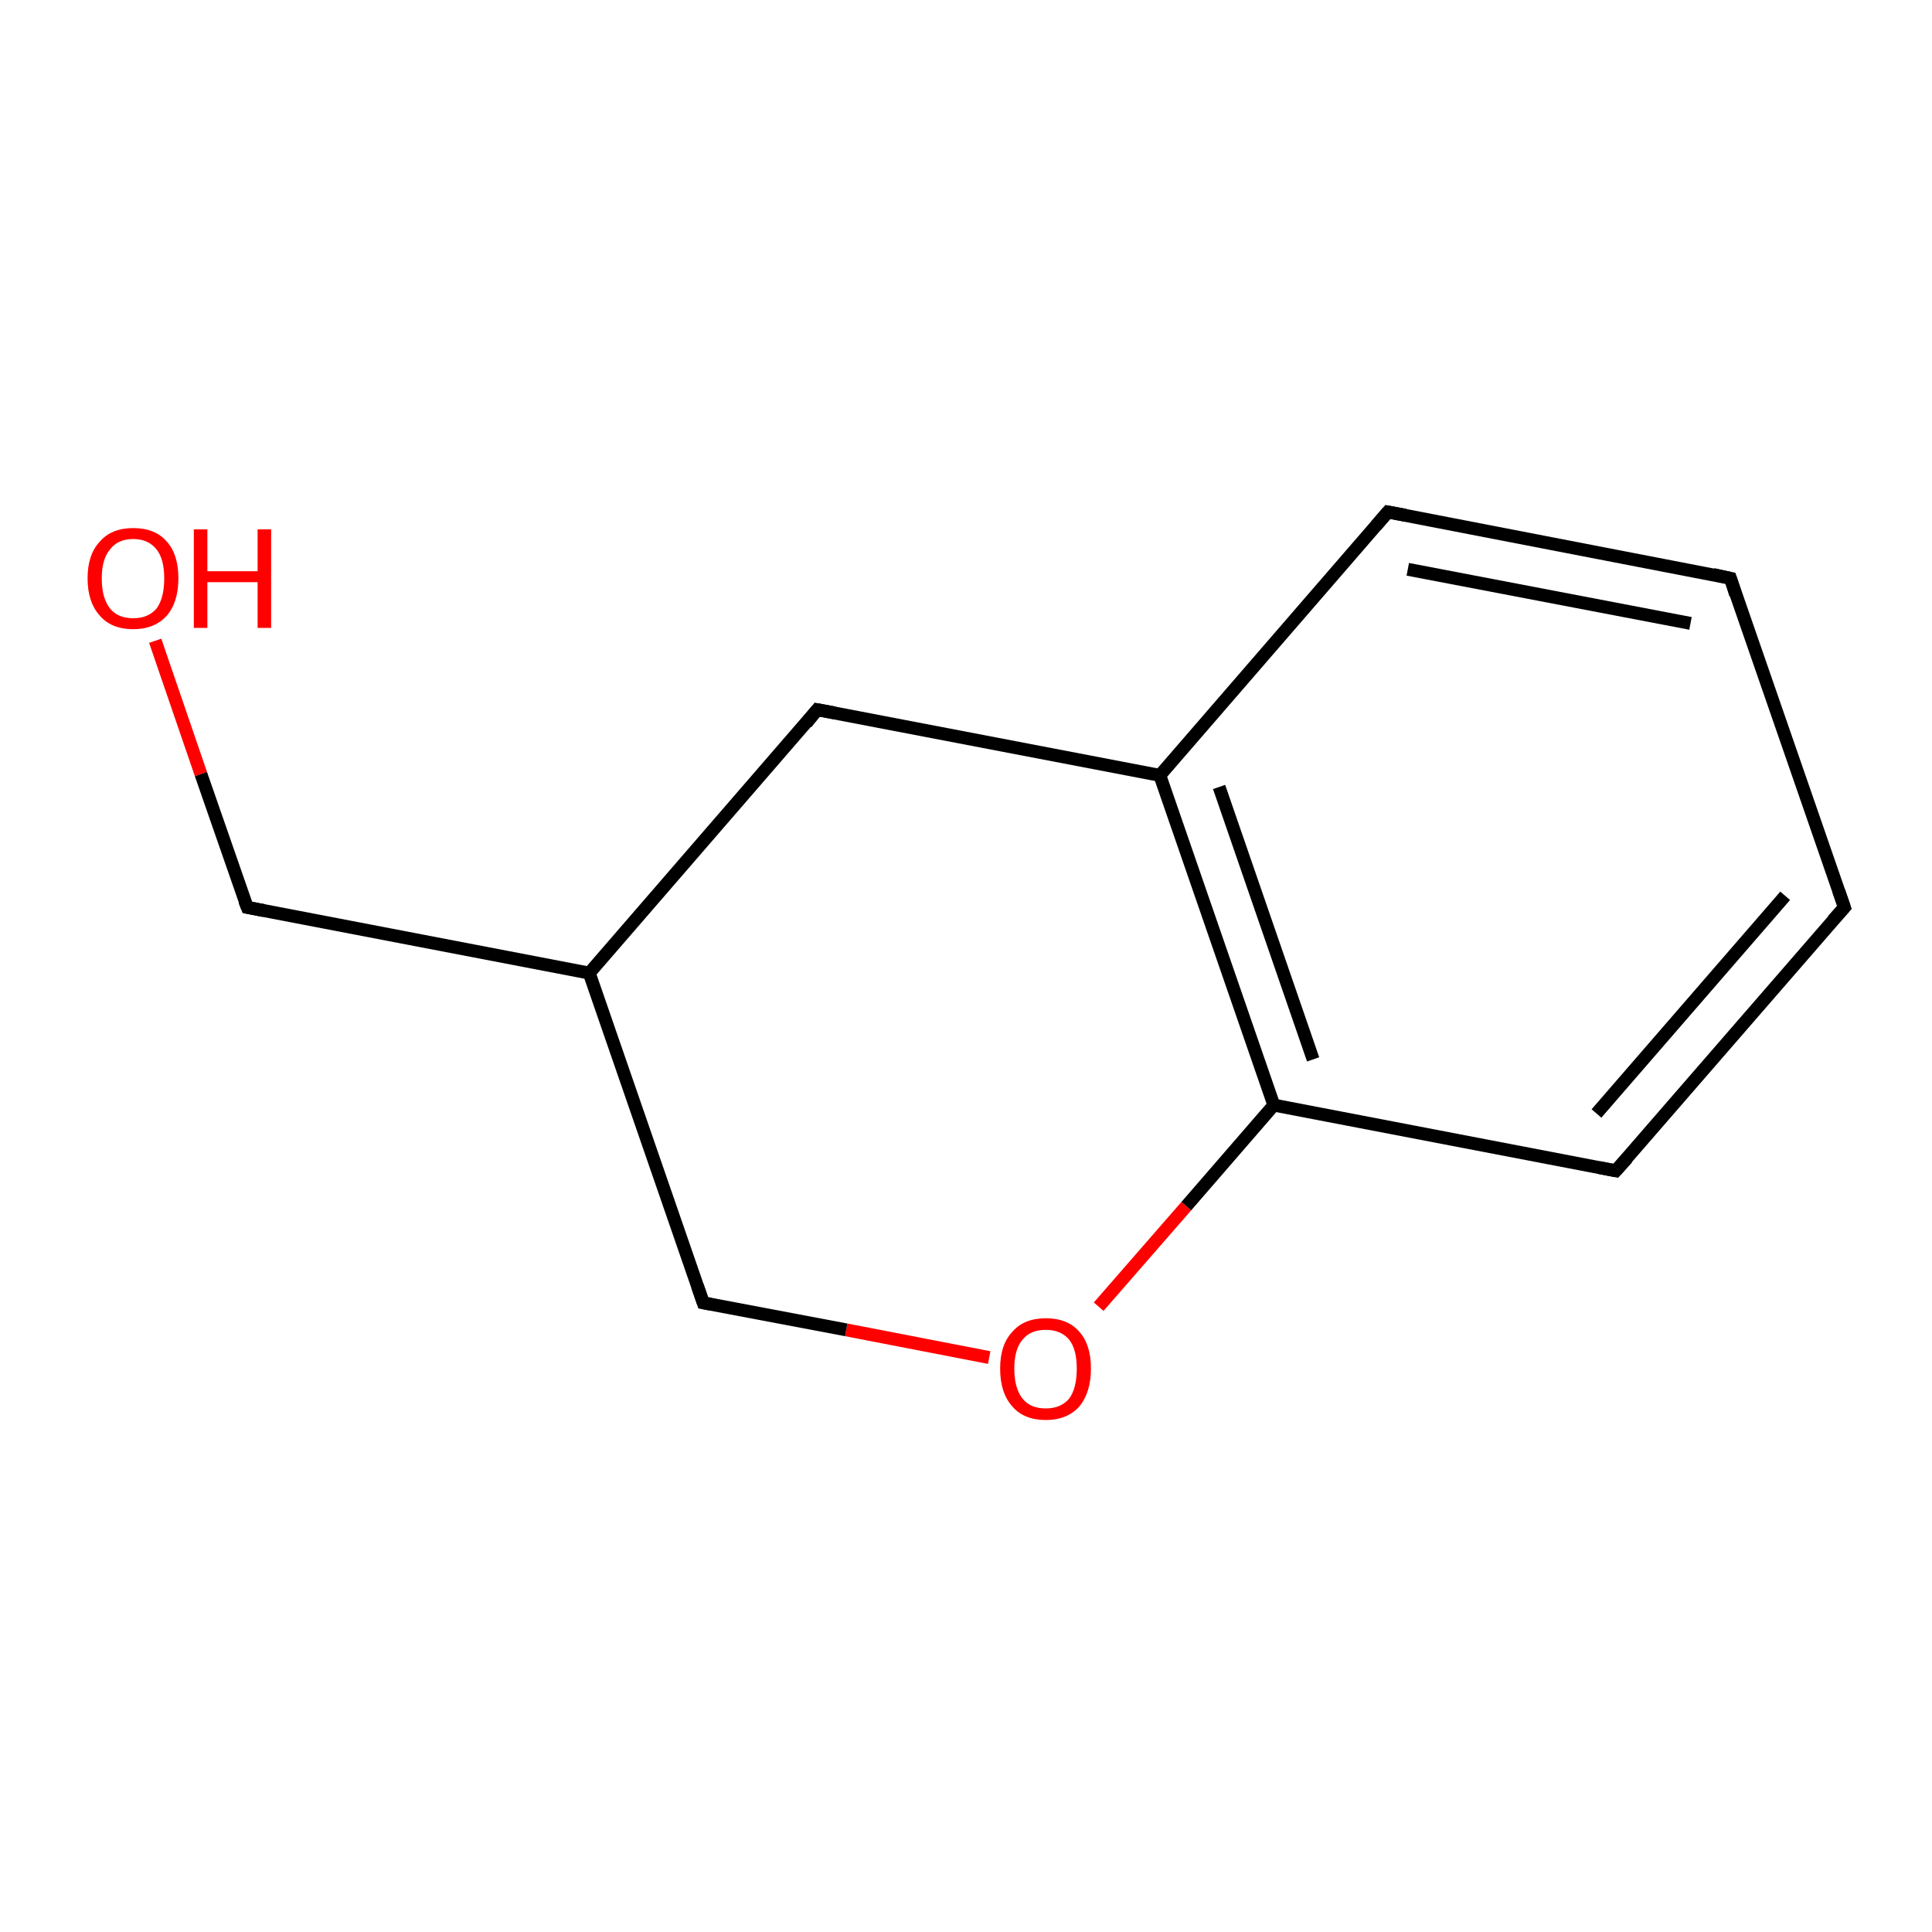 <?xml version='1.0' encoding='iso-8859-1'?>
<svg version='1.1' baseProfile='full'
              xmlns='http://www.w3.org/2000/svg'
                      xmlns:rdkit='http://www.rdkit.org/xml'
                      xmlns:xlink='http://www.w3.org/1999/xlink'
                  xml:space='preserve'
width='300px' height='300px' viewBox='0 0 300 300'>
<!-- END OF HEADER -->
<rect style='opacity:1.0;fill:#FFFFFF;stroke:none' width='300.0' height='300.0' x='0.0' y='0.0'> </rect>
<path class='bond-0 atom-0 atom-1' d='M 24.1,99.5 L 31.2,120.2' style='fill:none;fill-rule:evenodd;stroke:#FF0000;stroke-width:2.0px;stroke-linecap:butt;stroke-linejoin:miter;stroke-opacity:1' />
<path class='bond-0 atom-0 atom-1' d='M 31.2,120.2 L 38.4,140.9' style='fill:none;fill-rule:evenodd;stroke:#000000;stroke-width:2.0px;stroke-linecap:butt;stroke-linejoin:miter;stroke-opacity:1' />
<path class='bond-1 atom-1 atom-2' d='M 38.4,140.9 L 91.5,151.1' style='fill:none;fill-rule:evenodd;stroke:#000000;stroke-width:2.0px;stroke-linecap:butt;stroke-linejoin:miter;stroke-opacity:1' />
<path class='bond-2 atom-2 atom-3' d='M 91.5,151.1 L 126.9,110.2' style='fill:none;fill-rule:evenodd;stroke:#000000;stroke-width:2.0px;stroke-linecap:butt;stroke-linejoin:miter;stroke-opacity:1' />
<path class='bond-3 atom-3 atom-4' d='M 126.9,110.2 L 180.1,120.4' style='fill:none;fill-rule:evenodd;stroke:#000000;stroke-width:2.0px;stroke-linecap:butt;stroke-linejoin:miter;stroke-opacity:1' />
<path class='bond-4 atom-4 atom-5' d='M 180.1,120.4 L 197.8,171.6' style='fill:none;fill-rule:evenodd;stroke:#000000;stroke-width:2.0px;stroke-linecap:butt;stroke-linejoin:miter;stroke-opacity:1' />
<path class='bond-4 atom-4 atom-5' d='M 189.3,122.2 L 203.9,164.5' style='fill:none;fill-rule:evenodd;stroke:#000000;stroke-width:2.0px;stroke-linecap:butt;stroke-linejoin:miter;stroke-opacity:1' />
<path class='bond-5 atom-5 atom-6' d='M 197.8,171.6 L 184.2,187.3' style='fill:none;fill-rule:evenodd;stroke:#000000;stroke-width:2.0px;stroke-linecap:butt;stroke-linejoin:miter;stroke-opacity:1' />
<path class='bond-5 atom-5 atom-6' d='M 184.2,187.3 L 170.6,202.9' style='fill:none;fill-rule:evenodd;stroke:#FF0000;stroke-width:2.0px;stroke-linecap:butt;stroke-linejoin:miter;stroke-opacity:1' />
<path class='bond-6 atom-6 atom-7' d='M 153.6,210.8 L 131.4,206.5' style='fill:none;fill-rule:evenodd;stroke:#FF0000;stroke-width:2.0px;stroke-linecap:butt;stroke-linejoin:miter;stroke-opacity:1' />
<path class='bond-6 atom-6 atom-7' d='M 131.4,206.5 L 109.2,202.3' style='fill:none;fill-rule:evenodd;stroke:#000000;stroke-width:2.0px;stroke-linecap:butt;stroke-linejoin:miter;stroke-opacity:1' />
<path class='bond-7 atom-5 atom-8' d='M 197.8,171.6 L 250.9,181.8' style='fill:none;fill-rule:evenodd;stroke:#000000;stroke-width:2.0px;stroke-linecap:butt;stroke-linejoin:miter;stroke-opacity:1' />
<path class='bond-8 atom-8 atom-9' d='M 250.9,181.8 L 286.4,140.9' style='fill:none;fill-rule:evenodd;stroke:#000000;stroke-width:2.0px;stroke-linecap:butt;stroke-linejoin:miter;stroke-opacity:1' />
<path class='bond-8 atom-8 atom-9' d='M 247.9,172.9 L 277.2,139.1' style='fill:none;fill-rule:evenodd;stroke:#000000;stroke-width:2.0px;stroke-linecap:butt;stroke-linejoin:miter;stroke-opacity:1' />
<path class='bond-9 atom-9 atom-10' d='M 286.4,140.9 L 268.7,89.8' style='fill:none;fill-rule:evenodd;stroke:#000000;stroke-width:2.0px;stroke-linecap:butt;stroke-linejoin:miter;stroke-opacity:1' />
<path class='bond-10 atom-10 atom-11' d='M 268.7,89.8 L 215.5,79.5' style='fill:none;fill-rule:evenodd;stroke:#000000;stroke-width:2.0px;stroke-linecap:butt;stroke-linejoin:miter;stroke-opacity:1' />
<path class='bond-10 atom-10 atom-11' d='M 262.5,96.8 L 218.6,88.4' style='fill:none;fill-rule:evenodd;stroke:#000000;stroke-width:2.0px;stroke-linecap:butt;stroke-linejoin:miter;stroke-opacity:1' />
<path class='bond-11 atom-7 atom-2' d='M 109.2,202.3 L 91.5,151.1' style='fill:none;fill-rule:evenodd;stroke:#000000;stroke-width:2.0px;stroke-linecap:butt;stroke-linejoin:miter;stroke-opacity:1' />
<path class='bond-12 atom-11 atom-4' d='M 215.5,79.5 L 180.1,120.4' style='fill:none;fill-rule:evenodd;stroke:#000000;stroke-width:2.0px;stroke-linecap:butt;stroke-linejoin:miter;stroke-opacity:1' />
<path d='M 38.0,139.9 L 38.4,140.9 L 41.0,141.4' style='fill:none;stroke:#000000;stroke-width:2.0px;stroke-linecap:butt;stroke-linejoin:miter;stroke-opacity:1;' />
<path d='M 125.2,112.3 L 126.9,110.2 L 129.6,110.7' style='fill:none;stroke:#000000;stroke-width:2.0px;stroke-linecap:butt;stroke-linejoin:miter;stroke-opacity:1;' />
<path d='M 110.3,202.5 L 109.2,202.3 L 108.3,199.7' style='fill:none;stroke:#000000;stroke-width:2.0px;stroke-linecap:butt;stroke-linejoin:miter;stroke-opacity:1;' />
<path d='M 248.3,181.3 L 250.9,181.8 L 252.7,179.8' style='fill:none;stroke:#000000;stroke-width:2.0px;stroke-linecap:butt;stroke-linejoin:miter;stroke-opacity:1;' />
<path d='M 284.6,142.9 L 286.4,140.9 L 285.5,138.3' style='fill:none;stroke:#000000;stroke-width:2.0px;stroke-linecap:butt;stroke-linejoin:miter;stroke-opacity:1;' />
<path d='M 269.5,92.3 L 268.7,89.8 L 266.0,89.2' style='fill:none;stroke:#000000;stroke-width:2.0px;stroke-linecap:butt;stroke-linejoin:miter;stroke-opacity:1;' />
<path d='M 218.2,80.0 L 215.5,79.5 L 213.7,81.6' style='fill:none;stroke:#000000;stroke-width:2.0px;stroke-linecap:butt;stroke-linejoin:miter;stroke-opacity:1;' />
<path class='atom-0' d='M 13.6 89.8
Q 13.6 86.1, 15.5 84.1
Q 17.3 82.0, 20.7 82.0
Q 24.1 82.0, 25.9 84.1
Q 27.7 86.1, 27.7 89.8
Q 27.7 93.5, 25.9 95.6
Q 24.0 97.7, 20.7 97.7
Q 17.3 97.7, 15.5 95.6
Q 13.6 93.5, 13.6 89.8
M 20.7 96.0
Q 23.0 96.0, 24.3 94.5
Q 25.5 92.9, 25.5 89.8
Q 25.5 86.8, 24.3 85.3
Q 23.0 83.7, 20.7 83.7
Q 18.3 83.7, 17.1 85.3
Q 15.8 86.8, 15.8 89.8
Q 15.8 92.9, 17.1 94.5
Q 18.3 96.0, 20.7 96.0
' fill='#FF0000'/>
<path class='atom-0' d='M 30.1 82.2
L 32.2 82.2
L 32.2 88.7
L 40.0 88.7
L 40.0 82.2
L 42.1 82.2
L 42.1 97.5
L 40.0 97.5
L 40.0 90.4
L 32.2 90.4
L 32.2 97.5
L 30.1 97.5
L 30.1 82.2
' fill='#FF0000'/>
<path class='atom-6' d='M 155.3 212.5
Q 155.3 208.8, 157.2 206.8
Q 159.0 204.7, 162.4 204.7
Q 165.8 204.7, 167.6 206.8
Q 169.4 208.8, 169.4 212.5
Q 169.4 216.2, 167.6 218.4
Q 165.7 220.5, 162.4 220.5
Q 159.0 220.5, 157.2 218.4
Q 155.3 216.3, 155.3 212.5
M 162.4 218.7
Q 164.7 218.7, 166.0 217.2
Q 167.2 215.6, 167.2 212.5
Q 167.2 209.5, 166.0 208.0
Q 164.7 206.5, 162.4 206.5
Q 160.0 206.5, 158.8 208.0
Q 157.5 209.5, 157.5 212.5
Q 157.5 215.6, 158.8 217.2
Q 160.0 218.7, 162.4 218.7
' fill='#FF0000'/>
</svg>
